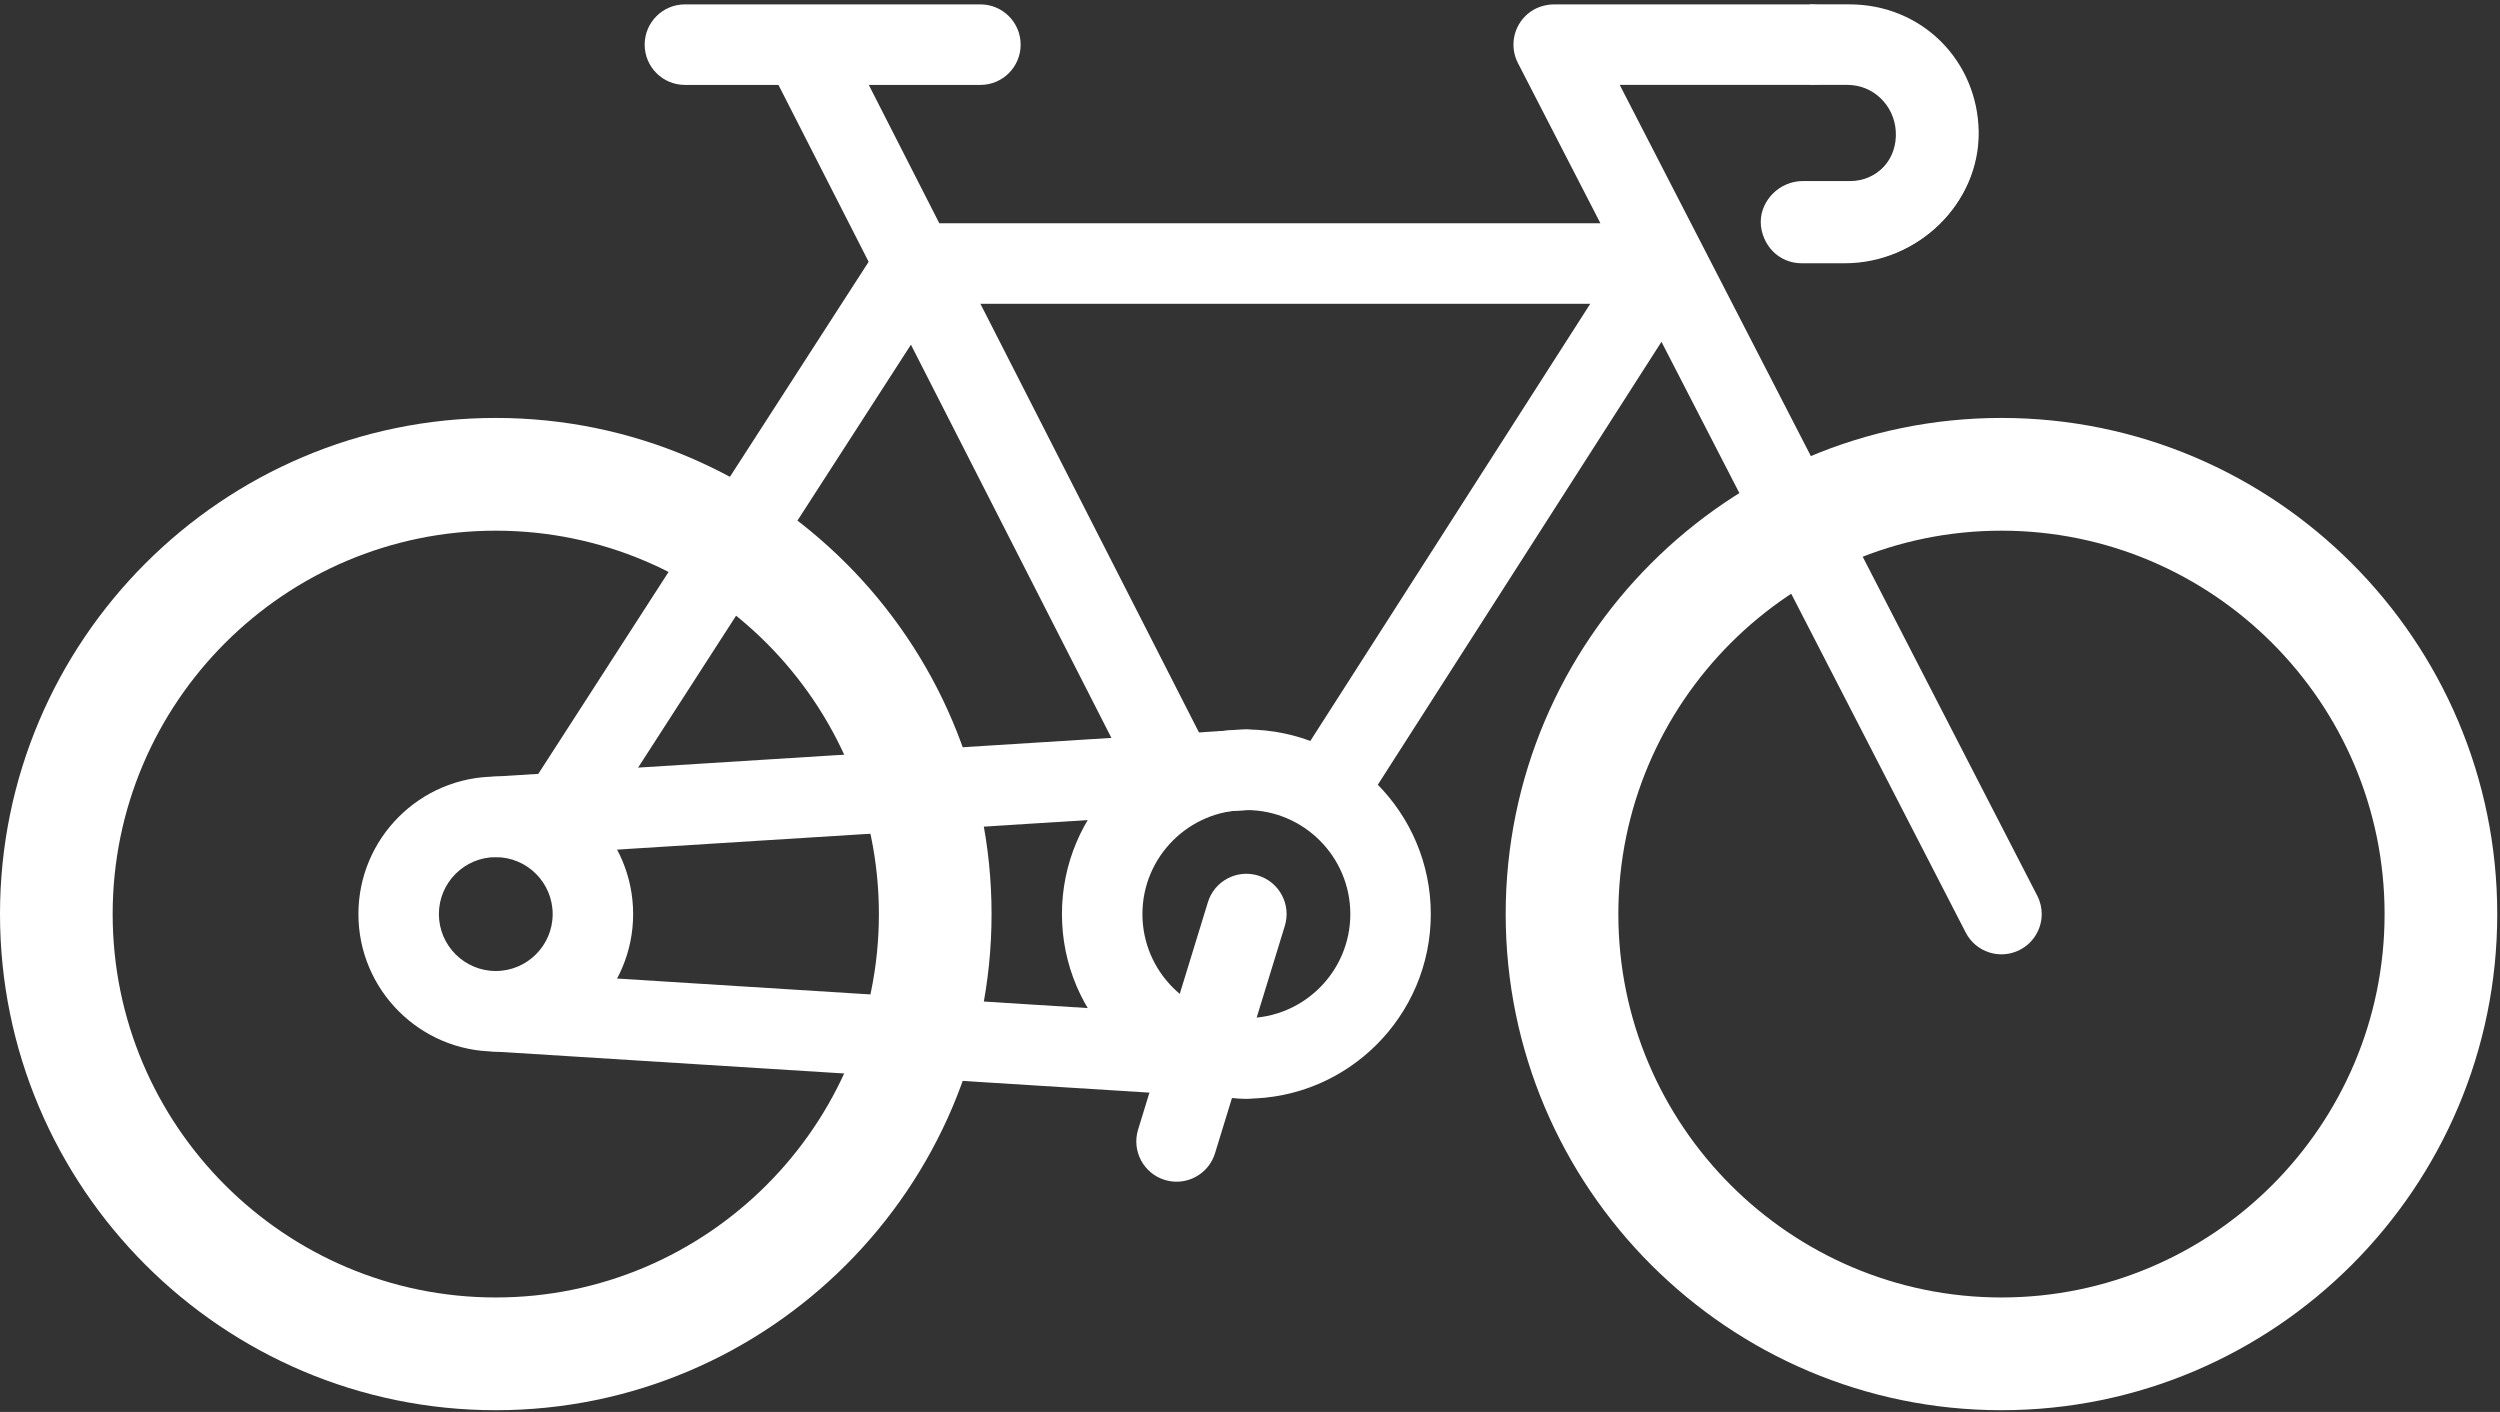 <?xml version="1.0" encoding="UTF-8"?>
<svg width="301px" height="170px" viewBox="0 0 301 170" version="1.1" xmlns="http://www.w3.org/2000/svg" xmlns:xlink="http://www.w3.org/1999/xlink">
    <rect x="0" y="0" width="301" height="170" fill="#333333" stroke="none"/>
    <!-- Generator: Sketch 40.2 (33826) - http://www.bohemiancoding.com/sketch -->
    <title>bicycle_white</title>
    <desc>Created with Sketch.</desc>
    <defs></defs>
    <g id="Page-1" stroke="none" stroke-width="1" fill="none" fill-rule="evenodd">
        <g id="bicycle_white" fill="#FFFFFF">
            <path d="M59.692,169.789 C26.777,169.789 0,142.992 0,110.055 C0,77.117 26.777,50.32 59.692,50.32 C92.606,50.32 119.383,77.117 119.383,110.055 C119.383,142.993 92.606,169.789 59.692,169.789 L59.692,169.789 Z M59.692,63.894 C34.257,63.894 13.564,84.602 13.564,110.055 C13.564,135.507 34.257,156.215 59.692,156.215 C85.126,156.215 105.819,135.507 105.819,110.055 C105.819,84.602 85.126,63.894 59.692,63.894 L59.692,63.894 Z" id="Shape"></path>
            <path d="M240.976,169.789 C208.062,169.789 181.285,142.992 181.285,110.055 C181.285,77.117 208.062,50.32 240.976,50.32 C273.891,50.32 300.668,77.117 300.668,110.055 C300.668,142.993 273.891,169.789 240.976,169.789 L240.976,169.789 Z M240.976,63.894 C215.542,63.894 194.849,84.602 194.849,110.055 C194.849,135.507 215.542,156.215 240.976,156.215 C266.411,156.215 287.104,135.507 287.104,110.055 C287.104,84.602 266.411,63.894 240.976,63.894 L240.976,63.894 Z" id="Shape"></path>
            <path d="M245.823,110.049 C245.823,111.808 244.86,113.501 243.194,114.361 C240.817,115.589 237.897,114.658 236.67,112.273 L200.04,41.151 L163.577,98.091 L155.426,92.862 L191.468,36.575 L118.04,36.575 L146.493,92.377 L137.863,96.786 L109.675,41.5 L70.099,102.849 L61.961,97.594 L104.585,31.52 L92.377,7.578 L101.007,3.169 L113.092,26.879 L192.689,26.879 L182.761,7.597 C181.754,5.645 182.161,3.189 183.937,1.67 C184.835,0.9 186.01,0.526 187.186,0.526 L217.945,0.526 L222.518,0.87 C230.986,0.87 238.02,7.351 238.162,15.793 C238.304,24.481 230.973,31.584 222.292,31.584 L216.95,31.584 C215.613,31.584 214.399,31.041 213.527,30.169 C212.648,29.29 212.106,28.075 212.106,26.737 C212.106,24.06 214.276,21.889 216.95,21.889 L222.647,21.889 C225.993,21.889 228.686,19.057 228.46,15.657 C228.254,12.561 225.558,9.886 222.457,9.886 L217.945,10.221 L195.014,10.221 L245.279,107.832 C245.648,108.543 245.823,109.3 245.823,110.049 L245.823,110.049 Z" id="Shape"></path>
            <path d="M118.042,10.224 L82.462,10.224 C79.786,10.224 77.618,8.053 77.618,5.376 C77.618,2.699 79.786,0.528 82.462,0.528 L118.042,0.528 C120.718,0.528 122.886,2.699 122.886,5.376 C122.886,8.053 120.718,10.224 118.042,10.224 L118.042,10.224 Z" id="Shape"></path>
            <path d="M59.687,103.2 C57.15,103.2 55.018,101.224 54.856,98.656 C54.689,95.983 56.718,93.682 59.388,93.514 L149.759,87.843 C152.442,87.679 154.73,89.706 154.897,92.379 C155.065,95.051 153.036,97.352 150.366,97.521 L59.995,103.191 C59.892,103.197 59.789,103.2 59.687,103.2 L59.687,103.2 Z" id="Shape"></path>
            <path d="M150.067,132.276 C149.965,132.276 149.863,132.272 149.759,132.266 L59.388,126.596 C56.718,126.428 54.69,124.126 54.856,121.454 C55.024,118.782 57.319,116.758 59.995,116.919 L150.366,122.589 C153.036,122.756 155.064,125.059 154.897,127.731 C154.737,130.3 152.604,132.276 150.067,132.276 L150.067,132.276 Z" id="Shape"></path>
            <path d="M238.232,15.815 C238.374,24.502 230.822,31.696 222.141,31.696 L216.898,31.696 C215.561,31.696 214.347,31.153 213.475,30.281 C212.596,29.402 211.994,28.064 211.994,26.726 C211.994,24.05 214.353,21.803 217.027,21.803 L222.724,21.803 C226.07,21.803 228.476,19.163 228.25,15.763 C228.044,12.667 225.541,10.221 222.44,10.221 L217.945,10.221 L217.945,0.525 L222.647,0.525 C231.48,0.526 238.09,7.373 238.232,15.815 L238.232,15.815 Z" id="Shape"></path>
            <path d="M150.063,132.276 C137.819,132.276 127.858,122.308 127.858,110.055 C127.858,97.802 137.819,87.834 150.063,87.834 C162.306,87.834 172.268,97.802 172.268,110.055 C172.268,122.307 162.306,132.276 150.063,132.276 L150.063,132.276 Z M150.063,97.53 C143.161,97.53 137.547,103.148 137.547,110.054 C137.547,116.961 143.161,122.579 150.063,122.579 C156.964,122.579 162.579,116.961 162.579,110.054 C162.579,103.149 156.964,97.53 150.063,97.53 L150.063,97.53 Z" id="Shape"></path>
            <path d="M59.692,126.605 C50.573,126.605 43.153,119.18 43.153,110.055 C43.153,100.929 50.573,93.505 59.692,93.505 C68.811,93.505 76.23,100.929 76.23,110.055 C76.23,119.18 68.811,126.605 59.692,126.605 L59.692,126.605 Z M59.692,103.2 C55.914,103.2 52.842,106.275 52.842,110.055 C52.842,113.834 55.915,116.909 59.692,116.909 C63.468,116.909 66.541,113.834 66.541,110.055 C66.541,106.275 63.468,103.2 59.692,103.2 L59.692,103.2 Z" id="Shape"></path>
            <path d="M141.659,142.276 C141.188,142.276 140.707,142.207 140.233,142.061 C137.676,141.274 136.24,138.561 137.027,136.002 L145.43,108.629 C146.216,106.07 148.927,104.631 151.483,105.417 C154.04,106.203 155.478,108.915 154.693,111.475 L146.288,138.853 C145.647,140.937 143.731,142.276 141.659,142.276 L141.659,142.276 Z" id="Shape"></path>
        </g>
    </g>
</svg>
